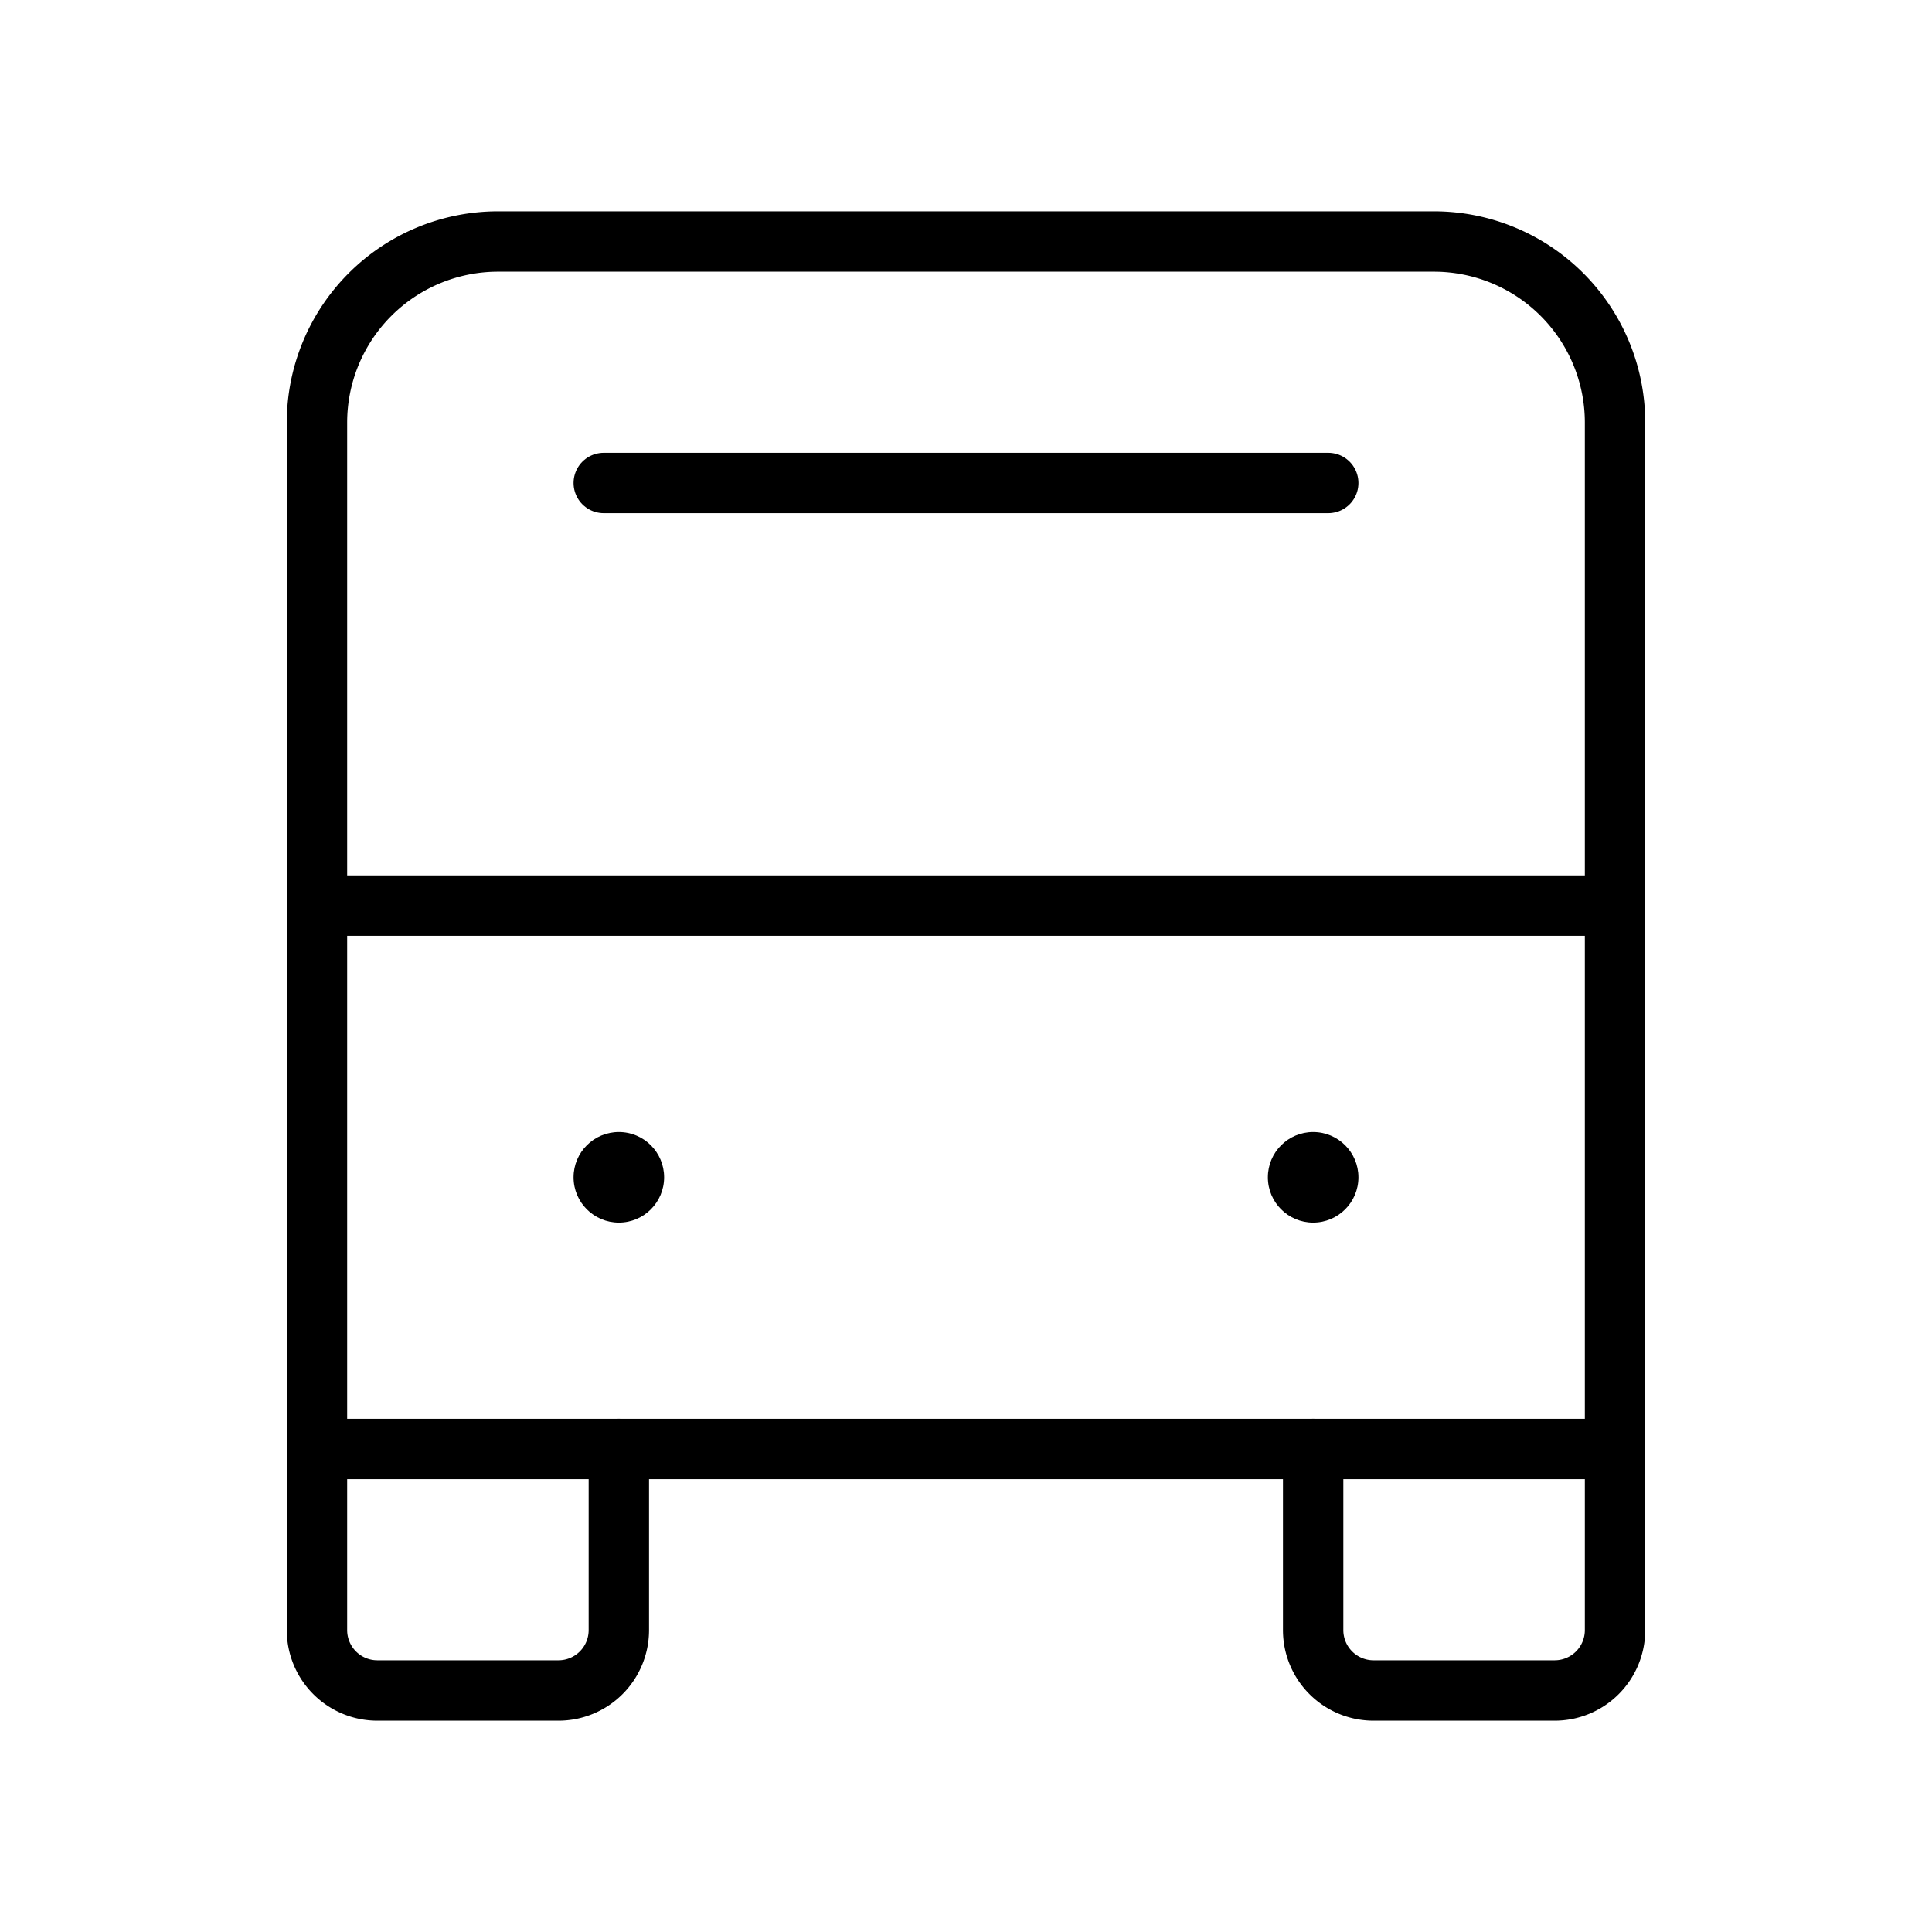 <svg id="Layer_1" data-name="Layer 1" xmlns="http://www.w3.org/2000/svg" viewBox="0 0 256 256">
  <line x1="42" y1="120" x2="214" y2="120" fill="none" stroke="#000" stroke-linecap="round" stroke-linejoin="round" stroke-width="8"/>
  <path d="M66,32H190a24,24,0,0,1,24,24V192a0,0,0,0,1,0,0H42a0,0,0,0,1,0,0V56A24,24,0,0,1,66,32Z" fill="none" stroke="#000" stroke-linecap="round" stroke-linejoin="round" stroke-width="8"/>
  <circle cx="82" cy="156" r="6"/>
  <circle cx="174" cy="156" r="6"/>
  <path d="M214,192v24a8,8,0,0,1-8,8H182a8,8,0,0,1-8-8V192" fill="none" stroke="#000" stroke-linecap="round" stroke-linejoin="round" stroke-width="8"/>
  <path d="M82,192v24a8,8,0,0,1-8,8H50a8,8,0,0,1-8-8V192" fill="none" stroke="#000" stroke-linecap="round" stroke-linejoin="round" stroke-width="8"/>
  <line x1="80" y1="64" x2="176" y2="64" fill="none" stroke="#000" stroke-linecap="round" stroke-linejoin="round" stroke-width="8"/>
</svg>
